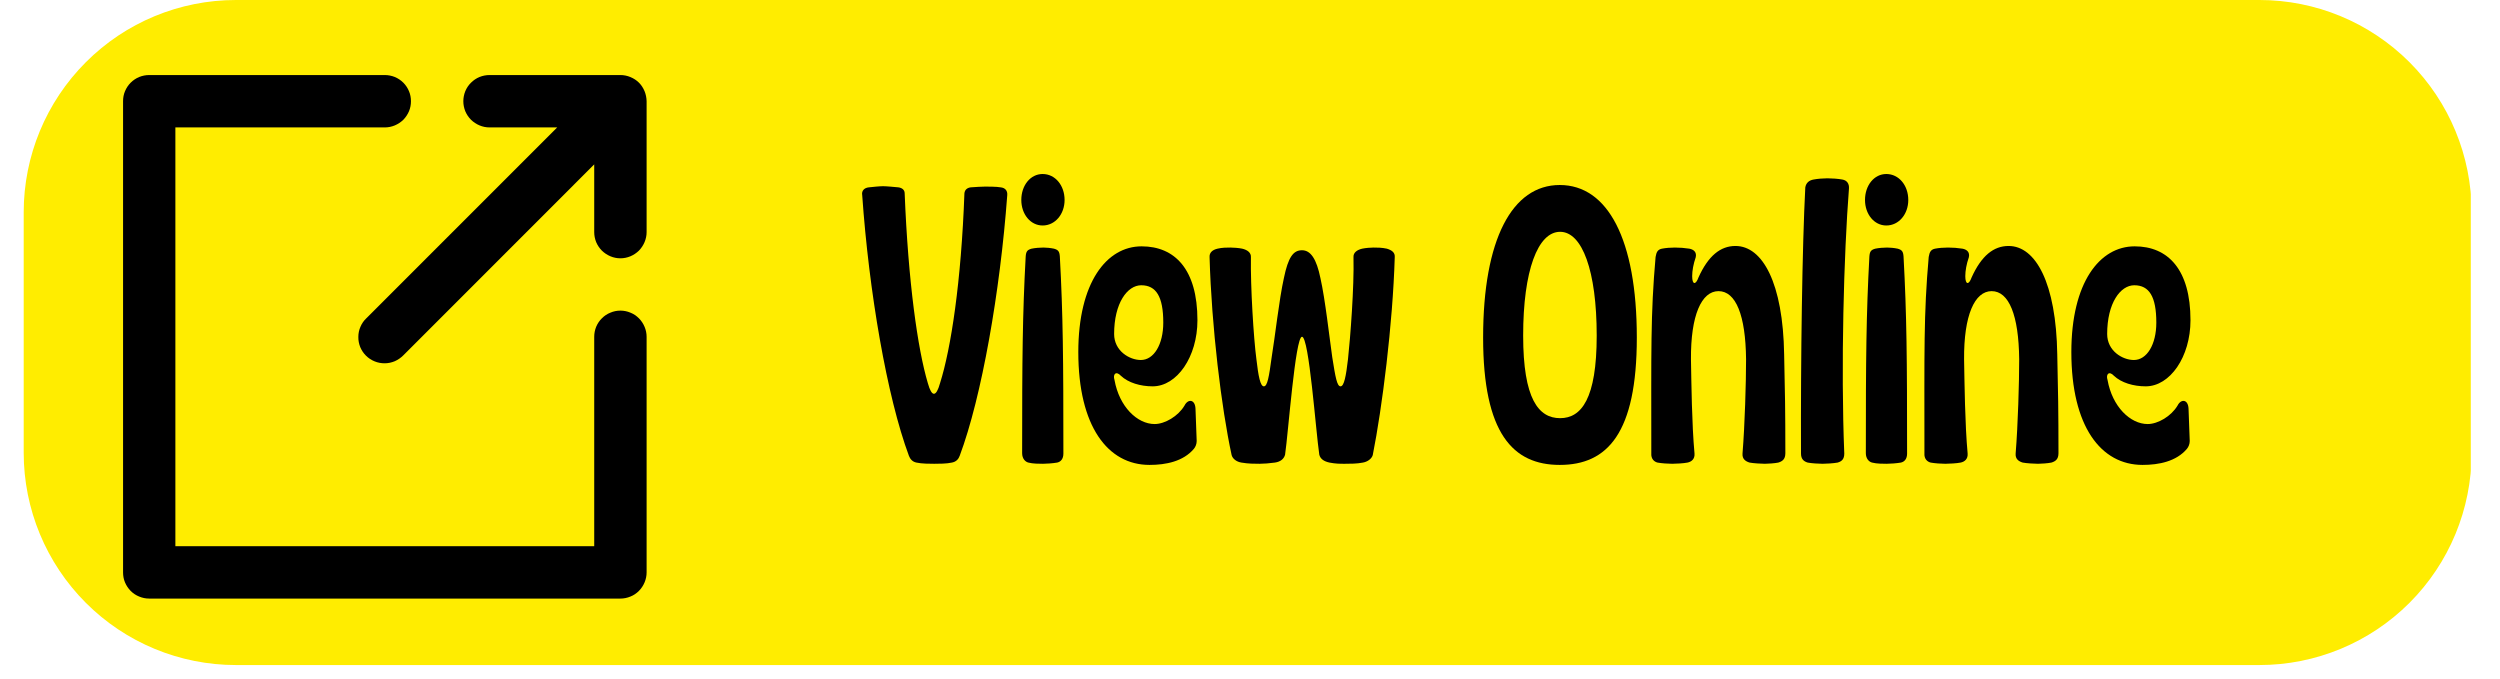<svg xmlns="http://www.w3.org/2000/svg" xmlns:xlink="http://www.w3.org/1999/xlink" width="173" height="47" preserveAspectRatio="xMidYMid meet" version="1.0" viewBox="0 0 129.75 35.25" zoomAndPan="magnify"><defs><clipPath id="ba26eb186f"><path d="M 1.23 0 L 128.277 0 L 128.277 34.516 L 1.23 34.516 Z M 1.23 0" clip-rule="nonzero"/></clipPath><clipPath id="ffe99cbbff"><path d="M 12.246 0 L 117.262 0 C 120.184 0 122.984 1.16 125.051 3.227 C 127.117 5.293 128.277 8.094 128.277 11.016 L 128.277 23.5 C 128.277 26.422 127.117 29.223 125.051 31.289 C 122.984 33.355 120.184 34.516 117.262 34.516 L 12.246 34.516 C 9.324 34.516 6.52 33.355 4.457 31.289 C 2.391 29.223 1.23 26.422 1.23 23.5 L 1.23 11.016 C 1.23 8.094 2.391 5.293 4.457 3.227 C 6.52 1.16 9.324 0 12.246 0 Z M 12.246 0" clip-rule="nonzero"/></clipPath><clipPath id="d2dc81c555"><path d="M 6.387 3.895 L 33.559 3.895 L 33.559 31.066 L 6.387 31.066 Z M 6.387 3.895" clip-rule="nonzero"/></clipPath><clipPath id="e94fddab8f"><path d="M 18 3.895 L 33.559 3.895 L 33.559 19 L 18 19 Z M 18 3.895" clip-rule="nonzero"/></clipPath></defs><g clip-path="url(#ba26eb186f)"><g clip-path="url(#ffe99cbbff)"><path fill="#ffed00" fill-opacity="1" fill-rule="nonzero" d="M 1.23 0 L 128.234 0 L 128.234 34.516 L 1.23 34.516 Z M 1.23 0"/></g></g><g clip-path="url(#d2dc81c555)"><path fill="#000" fill-opacity="1" fill-rule="nonzero" d="M 32.199 16.121 C 32.02 16.121 31.844 16.156 31.68 16.227 C 31.512 16.293 31.367 16.391 31.238 16.52 C 31.109 16.648 31.012 16.793 30.941 16.961 C 30.875 17.125 30.84 17.301 30.84 17.48 L 30.84 28.348 L 9.102 28.348 L 9.102 6.613 L 19.973 6.613 C 20.152 6.613 20.324 6.578 20.492 6.508 C 20.656 6.438 20.805 6.34 20.934 6.215 C 21.059 6.086 21.156 5.938 21.227 5.773 C 21.297 5.605 21.328 5.434 21.328 5.254 C 21.328 5.074 21.297 4.898 21.227 4.734 C 21.156 4.566 21.059 4.418 20.934 4.293 C 20.805 4.164 20.656 4.066 20.492 3.996 C 20.324 3.93 20.152 3.895 19.973 3.895 L 7.742 3.895 C 7.562 3.895 7.391 3.93 7.223 3.996 C 7.059 4.066 6.91 4.164 6.781 4.293 C 6.656 4.418 6.559 4.566 6.488 4.734 C 6.418 4.898 6.387 5.074 6.387 5.254 L 6.387 29.707 C 6.387 29.887 6.418 30.062 6.488 30.227 C 6.559 30.395 6.656 30.539 6.781 30.668 C 6.91 30.797 7.059 30.895 7.223 30.961 C 7.391 31.031 7.562 31.066 7.742 31.066 L 32.199 31.066 C 32.379 31.066 32.551 31.031 32.719 30.961 C 32.887 30.895 33.031 30.797 33.16 30.668 C 33.285 30.539 33.383 30.395 33.453 30.227 C 33.523 30.062 33.559 29.887 33.559 29.707 L 33.559 17.48 C 33.559 17.301 33.523 17.125 33.453 16.961 C 33.383 16.793 33.285 16.648 33.16 16.52 C 33.031 16.391 32.887 16.293 32.719 16.227 C 32.551 16.156 32.379 16.121 32.199 16.121 Z M 32.199 16.121"/></g><g clip-path="url(#e94fddab8f)"><path fill="#000" fill-opacity="1" fill-rule="nonzero" d="M 32.719 4 C 32.551 3.93 32.379 3.895 32.199 3.895 L 25.406 3.895 C 25.227 3.895 25.051 3.93 24.887 3.996 C 24.719 4.066 24.574 4.164 24.445 4.293 C 24.316 4.418 24.219 4.566 24.148 4.734 C 24.082 4.898 24.047 5.074 24.047 5.254 C 24.047 5.434 24.082 5.605 24.148 5.773 C 24.219 5.938 24.316 6.086 24.445 6.215 C 24.574 6.34 24.719 6.438 24.887 6.508 C 25.051 6.578 25.227 6.613 25.406 6.613 L 28.918 6.613 L 19.012 16.52 C 18.879 16.645 18.777 16.793 18.707 16.961 C 18.633 17.129 18.598 17.305 18.598 17.484 C 18.594 17.668 18.629 17.844 18.695 18.012 C 18.766 18.18 18.863 18.328 18.992 18.457 C 19.121 18.586 19.27 18.684 19.441 18.754 C 19.609 18.824 19.785 18.855 19.965 18.855 C 20.148 18.855 20.324 18.816 20.492 18.746 C 20.656 18.672 20.805 18.57 20.934 18.441 L 30.84 8.531 L 30.84 12.047 C 30.84 12.227 30.875 12.398 30.941 12.566 C 31.012 12.73 31.109 12.879 31.238 13.008 C 31.367 13.133 31.512 13.23 31.68 13.301 C 31.844 13.371 32.02 13.406 32.199 13.406 C 32.379 13.406 32.551 13.371 32.719 13.301 C 32.887 13.23 33.031 13.133 33.16 13.008 C 33.285 12.879 33.383 12.73 33.453 12.566 C 33.523 12.398 33.559 12.227 33.559 12.047 L 33.559 5.254 C 33.555 5.074 33.52 4.898 33.453 4.734 C 33.309 4.387 33.062 4.141 32.719 4 Z M 32.719 4"/></g><g fill="#000" fill-opacity="1"><g><g><path d="M 4.082 0.062 C 4.305 0.062 4.734 0.062 5 0 C 5.223 -0.039 5.348 -0.184 5.406 -0.348 C 6.551 -3.406 7.508 -8.898 7.875 -13.875 C 7.898 -14.102 7.773 -14.262 7.531 -14.285 C 7.348 -14.324 6.836 -14.324 6.734 -14.324 C 6.609 -14.324 6.203 -14.305 5.98 -14.285 C 5.797 -14.262 5.672 -14.16 5.652 -13.977 C 5.488 -9.406 4.957 -5.918 4.387 -4.121 C 4.184 -3.387 3.957 -3.387 3.754 -4.121 C 3.223 -5.898 2.734 -9.406 2.551 -13.977 C 2.551 -14.16 2.406 -14.262 2.223 -14.285 C 2 -14.305 1.613 -14.344 1.43 -14.344 C 1.246 -14.344 0.879 -14.305 0.695 -14.285 C 0.449 -14.262 0.305 -14.102 0.348 -13.875 C 0.695 -8.898 1.633 -3.406 2.773 -0.348 C 2.836 -0.184 2.957 -0.039 3.164 0 C 3.43 0.062 3.875 0.062 4.082 0.062 Z M 4.082 0.062" transform="translate(44.401, 24.008)"/></g></g></g><g fill="#000" fill-opacity="1"><g><g><path d="M 1.512 -12.305 C 2.164 -12.305 2.652 -12.895 2.652 -13.629 C 2.652 -14.387 2.164 -14.977 1.512 -14.977 C 0.879 -14.977 0.406 -14.387 0.406 -13.629 C 0.406 -12.895 0.879 -12.305 1.512 -12.305 Z M 1.531 0.062 C 1.715 0.062 2.039 0.039 2.266 0 C 2.449 -0.039 2.59 -0.184 2.59 -0.469 C 2.59 -5.426 2.57 -7.672 2.406 -10.691 C 2.387 -10.957 2.324 -11.039 2.102 -11.102 C 1.918 -11.141 1.695 -11.16 1.551 -11.16 C 1.387 -11.16 1.121 -11.141 0.938 -11.102 C 0.715 -11.039 0.652 -10.957 0.633 -10.691 C 0.469 -7.672 0.449 -5.426 0.449 -0.488 C 0.449 -0.203 0.613 -0.039 0.773 0 C 1 0.062 1.348 0.062 1.531 0.062 Z M 1.531 0.062" transform="translate(52.6, 24.008)"/></g></g></g><g fill="#000" fill-opacity="1"><g><g><path d="M 4 0.121 C 4.855 0.121 5.754 -0.062 6.305 -0.715 C 6.387 -0.816 6.449 -0.961 6.449 -1.121 L 6.387 -2.797 C 6.367 -3.285 6 -3.324 5.816 -2.957 C 5.488 -2.406 4.797 -2 4.266 -2 C 3.367 -2 2.43 -2.898 2.184 -4.285 C 2.082 -4.59 2.266 -4.773 2.512 -4.508 C 2.898 -4.141 3.531 -3.957 4.164 -3.957 C 5.426 -3.957 6.488 -5.488 6.488 -7.387 C 6.488 -10.02 5.324 -11.223 3.59 -11.223 C 1.773 -11.223 0.305 -9.344 0.305 -5.734 C 0.305 -1.879 1.836 0.121 4 0.121 Z M 3.551 -5.324 C 2.957 -5.324 2.164 -5.797 2.164 -6.672 C 2.164 -8.285 2.855 -9.203 3.57 -9.203 C 4.348 -9.203 4.715 -8.609 4.715 -7.266 C 4.715 -6.121 4.223 -5.324 3.551 -5.324 Z M 3.551 -5.324" transform="translate(55.659, 24.008)"/></g></g></g><g fill="#000" fill-opacity="1"><g><g><path d="M 2.879 0.062 C 3.102 0.062 3.387 0.039 3.672 0 C 3.957 -0.039 4.141 -0.184 4.203 -0.406 C 4.367 -1.512 4.734 -6.531 5.082 -6.531 C 5.449 -6.531 5.797 -1.633 5.98 -0.406 C 6.039 -0.184 6.223 -0.062 6.508 0 C 6.836 0.062 7.02 0.062 7.305 0.062 C 7.57 0.062 7.938 0.062 8.242 0 C 8.469 -0.039 8.691 -0.184 8.754 -0.387 C 9.242 -2.836 9.793 -7.184 9.895 -10.652 C 9.918 -10.895 9.754 -11.02 9.488 -11.102 C 9.223 -11.16 8.977 -11.16 8.793 -11.16 C 8.652 -11.16 8.387 -11.141 8.203 -11.102 C 7.938 -11.039 7.734 -10.895 7.754 -10.652 C 7.793 -9.121 7.59 -6.469 7.469 -5.367 C 7.367 -4.488 7.266 -3.957 7.082 -3.957 C 6.898 -3.957 6.816 -4.43 6.652 -5.469 C 6.508 -6.469 6.285 -8.488 6.039 -9.57 C 5.836 -10.57 5.531 -11.02 5.082 -11.02 C 4.633 -11.02 4.367 -10.672 4.141 -9.57 C 3.898 -8.488 3.672 -6.449 3.508 -5.469 C 3.367 -4.43 3.285 -3.957 3.102 -3.957 C 2.918 -3.957 2.816 -4.488 2.715 -5.367 C 2.57 -6.449 2.406 -9.141 2.43 -10.652 C 2.449 -10.895 2.246 -11.039 1.98 -11.102 C 1.797 -11.141 1.512 -11.16 1.367 -11.16 C 1.184 -11.16 0.938 -11.16 0.695 -11.102 C 0.43 -11.039 0.266 -10.895 0.285 -10.652 C 0.387 -7.059 0.898 -2.836 1.43 -0.387 C 1.488 -0.184 1.695 -0.039 1.938 0 C 2.285 0.062 2.633 0.062 2.879 0.062 Z M 2.879 0.062" transform="translate(62.492, 24.008)"/></g></g></g><g fill="#000" fill-opacity="1"><g><g><path d="M 4.305 0.121 C 6.773 0.121 8.305 -1.512 8.305 -6.488 C 8.305 -11.59 6.793 -14.406 4.305 -14.406 C 1.836 -14.406 0.328 -11.59 0.328 -6.488 C 0.328 -1.512 1.879 0.121 4.305 0.121 Z M 4.324 -2.305 C 3.203 -2.305 2.406 -3.305 2.406 -6.59 C 2.406 -9.957 3.164 -11.977 4.324 -11.977 C 5.469 -11.977 6.223 -9.957 6.223 -6.59 C 6.223 -3.305 5.426 -2.305 4.324 -2.305 Z M 4.324 -2.305" transform="translate(76.646, 24.008)"/></g></g></g><g fill="#000" fill-opacity="1"><g><g><path d="M 1.512 0.062 C 1.715 0.062 2.121 0.039 2.305 0 C 2.512 -0.039 2.695 -0.184 2.672 -0.469 C 2.531 -2.02 2.512 -4.102 2.488 -5.348 C 2.469 -7.652 3.039 -8.898 3.918 -8.898 C 4.816 -8.898 5.324 -7.652 5.348 -5.367 C 5.348 -4.164 5.285 -1.98 5.164 -0.469 C 5.141 -0.184 5.324 -0.062 5.531 0 C 5.734 0.039 6.164 0.062 6.324 0.062 C 6.469 0.062 6.836 0.039 7.02 0 C 7.223 -0.062 7.387 -0.164 7.387 -0.488 C 7.387 -2.672 7.367 -3.734 7.324 -5.613 C 7.266 -9.324 6.203 -11.242 4.797 -11.242 C 4.02 -11.242 3.387 -10.734 2.879 -9.609 C 2.734 -9.203 2.551 -9.223 2.551 -9.672 C 2.551 -9.957 2.613 -10.305 2.734 -10.652 C 2.797 -10.918 2.633 -11.059 2.406 -11.102 C 2.141 -11.141 1.918 -11.16 1.652 -11.16 C 1.43 -11.16 1.184 -11.141 0.98 -11.102 C 0.773 -11.059 0.695 -10.938 0.652 -10.672 C 0.387 -7.672 0.43 -5.797 0.43 -0.488 C 0.406 -0.184 0.59 -0.039 0.754 0 C 0.961 0.039 1.305 0.062 1.512 0.062 Z M 1.512 0.062" transform="translate(85.273, 24.008)"/></g></g></g><g fill="#000" fill-opacity="1"><g><g><path d="M 1.57 0.062 C 1.754 0.062 2.141 0.039 2.348 0 C 2.57 -0.062 2.695 -0.184 2.695 -0.469 C 2.512 -4.98 2.672 -10.816 2.938 -14.223 C 2.957 -14.469 2.836 -14.652 2.59 -14.691 C 2.387 -14.73 2.039 -14.754 1.816 -14.754 C 1.613 -14.754 1.305 -14.73 1.102 -14.691 C 0.879 -14.652 0.715 -14.527 0.672 -14.285 C 0.512 -11.223 0.43 -5.426 0.449 -0.469 C 0.449 -0.184 0.59 -0.062 0.797 0 C 1 0.039 1.367 0.062 1.57 0.062 Z M 1.57 0.062" transform="translate(93.023, 24.008)"/></g></g></g><g fill="#000" fill-opacity="1"><g><g><path d="M 1.512 -12.305 C 2.164 -12.305 2.652 -12.895 2.652 -13.629 C 2.652 -14.387 2.164 -14.977 1.512 -14.977 C 0.879 -14.977 0.406 -14.387 0.406 -13.629 C 0.406 -12.895 0.879 -12.305 1.512 -12.305 Z M 1.531 0.062 C 1.715 0.062 2.039 0.039 2.266 0 C 2.449 -0.039 2.59 -0.184 2.59 -0.469 C 2.59 -5.426 2.57 -7.672 2.406 -10.691 C 2.387 -10.957 2.324 -11.039 2.102 -11.102 C 1.918 -11.141 1.695 -11.16 1.551 -11.16 C 1.387 -11.16 1.121 -11.141 0.938 -11.102 C 0.715 -11.039 0.652 -10.957 0.633 -10.691 C 0.469 -7.672 0.449 -5.426 0.449 -0.488 C 0.449 -0.203 0.613 -0.039 0.773 0 C 1 0.062 1.348 0.062 1.531 0.062 Z M 1.531 0.062" transform="translate(96.388, 24.008)"/></g></g></g><g fill="#000" fill-opacity="1"><g><g><path d="M 1.512 0.062 C 1.715 0.062 2.121 0.039 2.305 0 C 2.512 -0.039 2.695 -0.184 2.672 -0.469 C 2.531 -2.02 2.512 -4.102 2.488 -5.348 C 2.469 -7.652 3.039 -8.898 3.918 -8.898 C 4.816 -8.898 5.324 -7.652 5.348 -5.367 C 5.348 -4.164 5.285 -1.98 5.164 -0.469 C 5.141 -0.184 5.324 -0.062 5.531 0 C 5.734 0.039 6.164 0.062 6.324 0.062 C 6.469 0.062 6.836 0.039 7.02 0 C 7.223 -0.062 7.387 -0.164 7.387 -0.488 C 7.387 -2.672 7.367 -3.734 7.324 -5.613 C 7.266 -9.324 6.203 -11.242 4.797 -11.242 C 4.02 -11.242 3.387 -10.734 2.879 -9.609 C 2.734 -9.203 2.551 -9.223 2.551 -9.672 C 2.551 -9.957 2.613 -10.305 2.734 -10.652 C 2.797 -10.918 2.633 -11.059 2.406 -11.102 C 2.141 -11.141 1.918 -11.16 1.652 -11.16 C 1.43 -11.16 1.184 -11.141 0.98 -11.102 C 0.773 -11.059 0.695 -10.938 0.652 -10.672 C 0.387 -7.672 0.43 -5.797 0.43 -0.488 C 0.406 -0.184 0.59 -0.039 0.754 0 C 0.961 0.039 1.305 0.062 1.512 0.062 Z M 1.512 0.062" transform="translate(99.448, 24.008)"/></g></g></g><g fill="#000" fill-opacity="1"><g><g><path d="M 4 0.121 C 4.855 0.121 5.754 -0.062 6.305 -0.715 C 6.387 -0.816 6.449 -0.961 6.449 -1.121 L 6.387 -2.797 C 6.367 -3.285 6 -3.324 5.816 -2.957 C 5.488 -2.406 4.797 -2 4.266 -2 C 3.367 -2 2.43 -2.898 2.184 -4.285 C 2.082 -4.59 2.266 -4.773 2.512 -4.508 C 2.898 -4.141 3.531 -3.957 4.164 -3.957 C 5.426 -3.957 6.488 -5.488 6.488 -7.387 C 6.488 -10.02 5.324 -11.223 3.59 -11.223 C 1.773 -11.223 0.305 -9.344 0.305 -5.734 C 0.305 -1.879 1.836 0.121 4 0.121 Z M 3.551 -5.324 C 2.957 -5.324 2.164 -5.797 2.164 -6.672 C 2.164 -8.285 2.855 -9.203 3.57 -9.203 C 4.348 -9.203 4.715 -8.609 4.715 -7.266 C 4.715 -6.121 4.223 -5.324 3.551 -5.324 Z M 3.551 -5.324" transform="translate(107.198, 24.008)"/></g></g></g></svg>